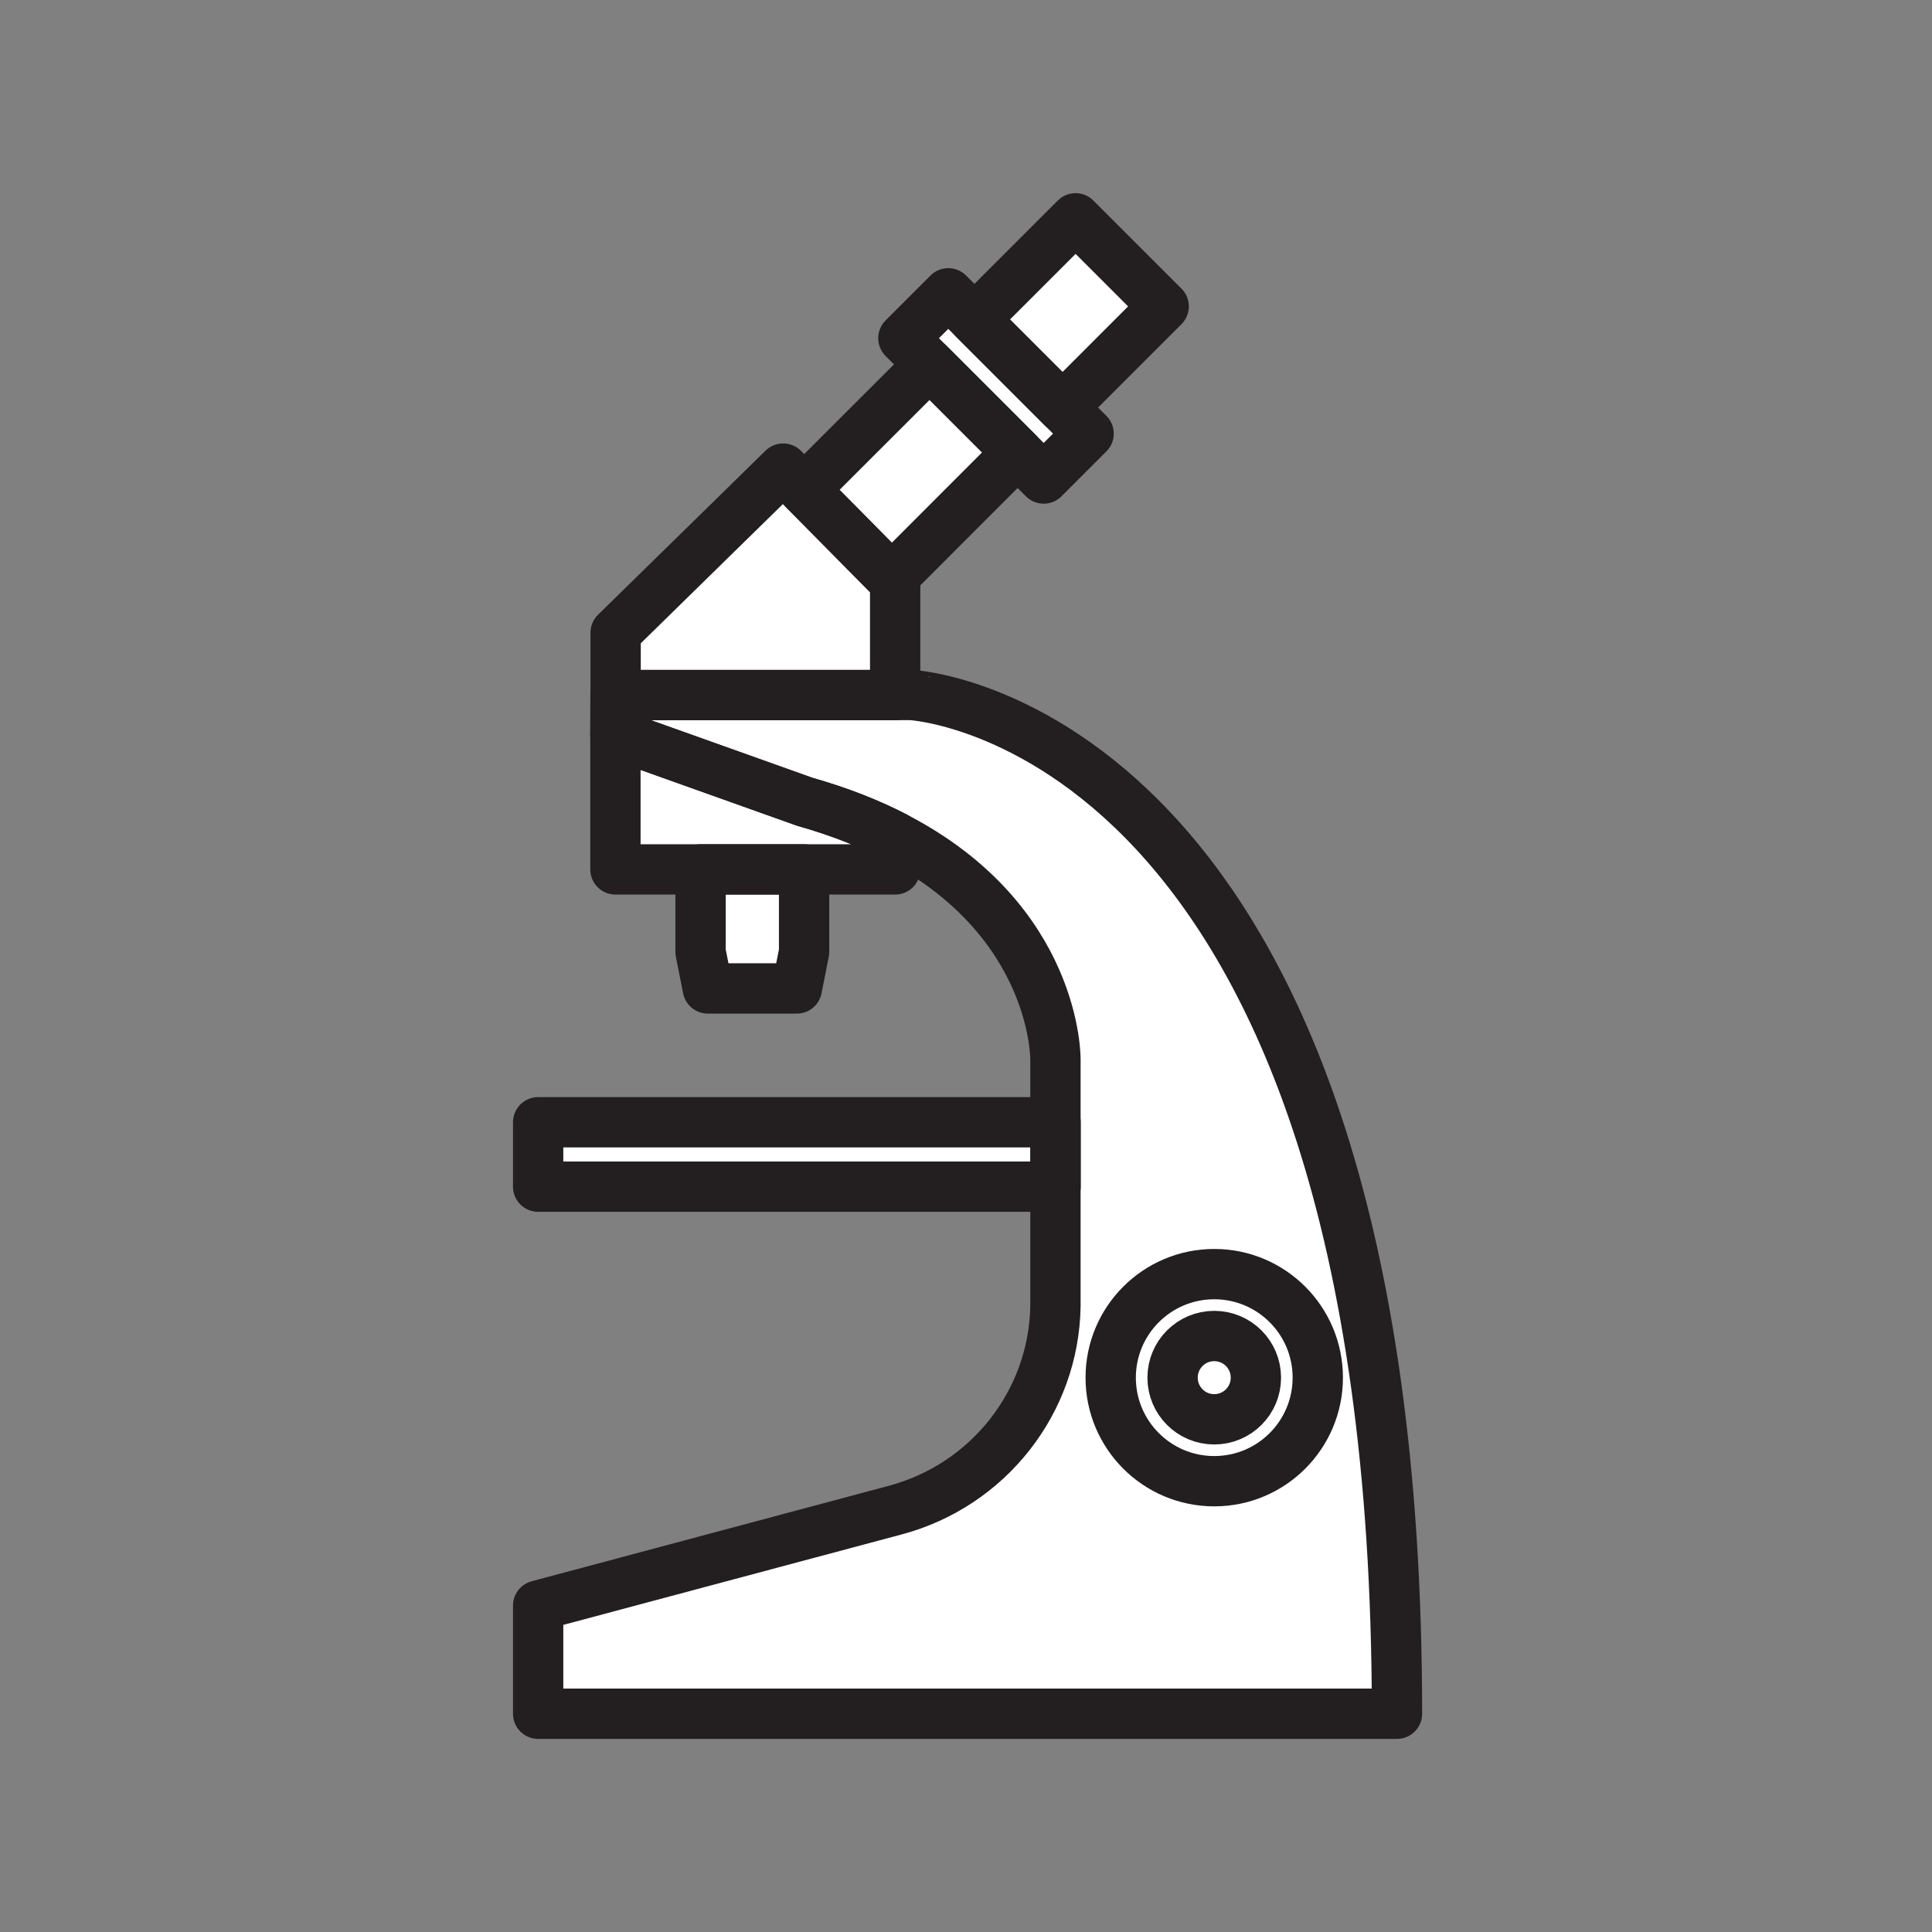 <svg xmlns="http://www.w3.org/2000/svg" viewBox="0 0 1920 1920">
    <rect x="0" y="0" width="1920" height="1920" fill="#808080" stroke="none"/>
    <style>
        .st0{fill:#fff}.st1{fill:none;stroke:#231f20;stroke-width:50;stroke-linecap:round;stroke-linejoin:round;stroke-miterlimit:10}
    </style>
    <path class="st0" d="M1206.7 1266.2c-56.8 0-102.9 46.1-102.9 102.9s46.1 102.9 102.9 102.9c56.8 0 102.9-46.1 102.9-102.9s-46.1-102.9-102.9-102.9z" id="Layer_2"/>
    <path class="st0" d="M534.8 1179.3H1049v-64H534.8v64zm389-817.2l68.9 68.9 18.7 18.7 25.9 25.9 44.6-44.6-139.5-139.5-44.6 44.6 26 26z" id="Layer_4"/>
    <path class="st0" d="M1156.4 304.5l-87.5-87.5-100.5 100.5 87.6 87.6 100.4-100.6zm-145.1 145.1L992.7 431l-68.9-68.9-124.7 124.6 87.1 88 125.1-125.1zM905.9 690.8H611.8l-.2 38.9L800 796.8c34.4 9.7 64 21.5 89.6 34.8 161.6 83.5 159.3 221.6 159.3 221.6v244.5c-1.4 95.5-66.8 178.3-159.1 203l-355 94.9v107.5h853.5c0-987.3-482.4-1012.3-482.4-1012.3zm300.8 781.2c-56.8 0-102.9-46.1-102.9-102.9s46.1-102.9 102.9-102.9c56.8 0 102.9 46.1 102.9 102.9s-46.1 102.9-102.9 102.9z" id="Layer_5"/>
    <path class="st0" d="M886.2 574.8l-87.1-88-20.8-21-166.5 163v61.9h277.8V578.2l-3.4-3.4zM611.7 729.7V864h278v-32.4c-25.5-13.2-55.2-25-89.6-34.8l-188.4-67.1z" id="Layer_6"/>
    <path class="st0" d="M696.2 864v81.9l7.2 36.4h88.5l7.2-36.4V864z" id="Layer_7"/>
    <g id="STROKES">
        <circle class="st1" cx="1206.7" cy="1369.1" r="41.4"/>
        <circle class="st1" cx="1206.7" cy="1369.1" r="102.9"/>
        <path transform="rotate(-45.001 1062.404 311.002)" class="st1" d="M991.3 249.1h142.2v123.8H991.3z"/>
        <path class="st1" d="M889.6 578.2v112.6H611.8v-62l166.5-163.1 20.8 21 87.1 88.1z"/>
        <path class="st1" d="M1011.3 449.6L886.2 574.8l-87.1-88.1 124.7-124.6z"/>
        <path transform="rotate(-45.001 989.846 383.558)" class="st1" d="M958.3 284.9h63.1v197.2h-63.1z"/>
        <path class="st1" d="M534.8 1115.3H1049v64H534.8z"/>
        <path class="st1" d="M1388.3 1703.1H534.8v-107.5l355-94.9c92.3-24.7 157.7-107.4 159.1-203v-244.5s2.2-138.1-159.4-221.6c-25.5-13.2-55.2-25-89.6-34.8l-188.4-67.2.2-38.9h294.1c.1.1 482.5 25.2 482.5 1012.4z"/>
        <path class="st1" d="M889.6 831.6V864h-278V729.7L800 796.9c34.5 9.7 64.1 21.5 89.6 34.7z"/>
        <path class="st1" d="M696.2 864v81.9l7.2 36.4h88.5l7.2-36.4V864z"/>
    </g>
</svg>
